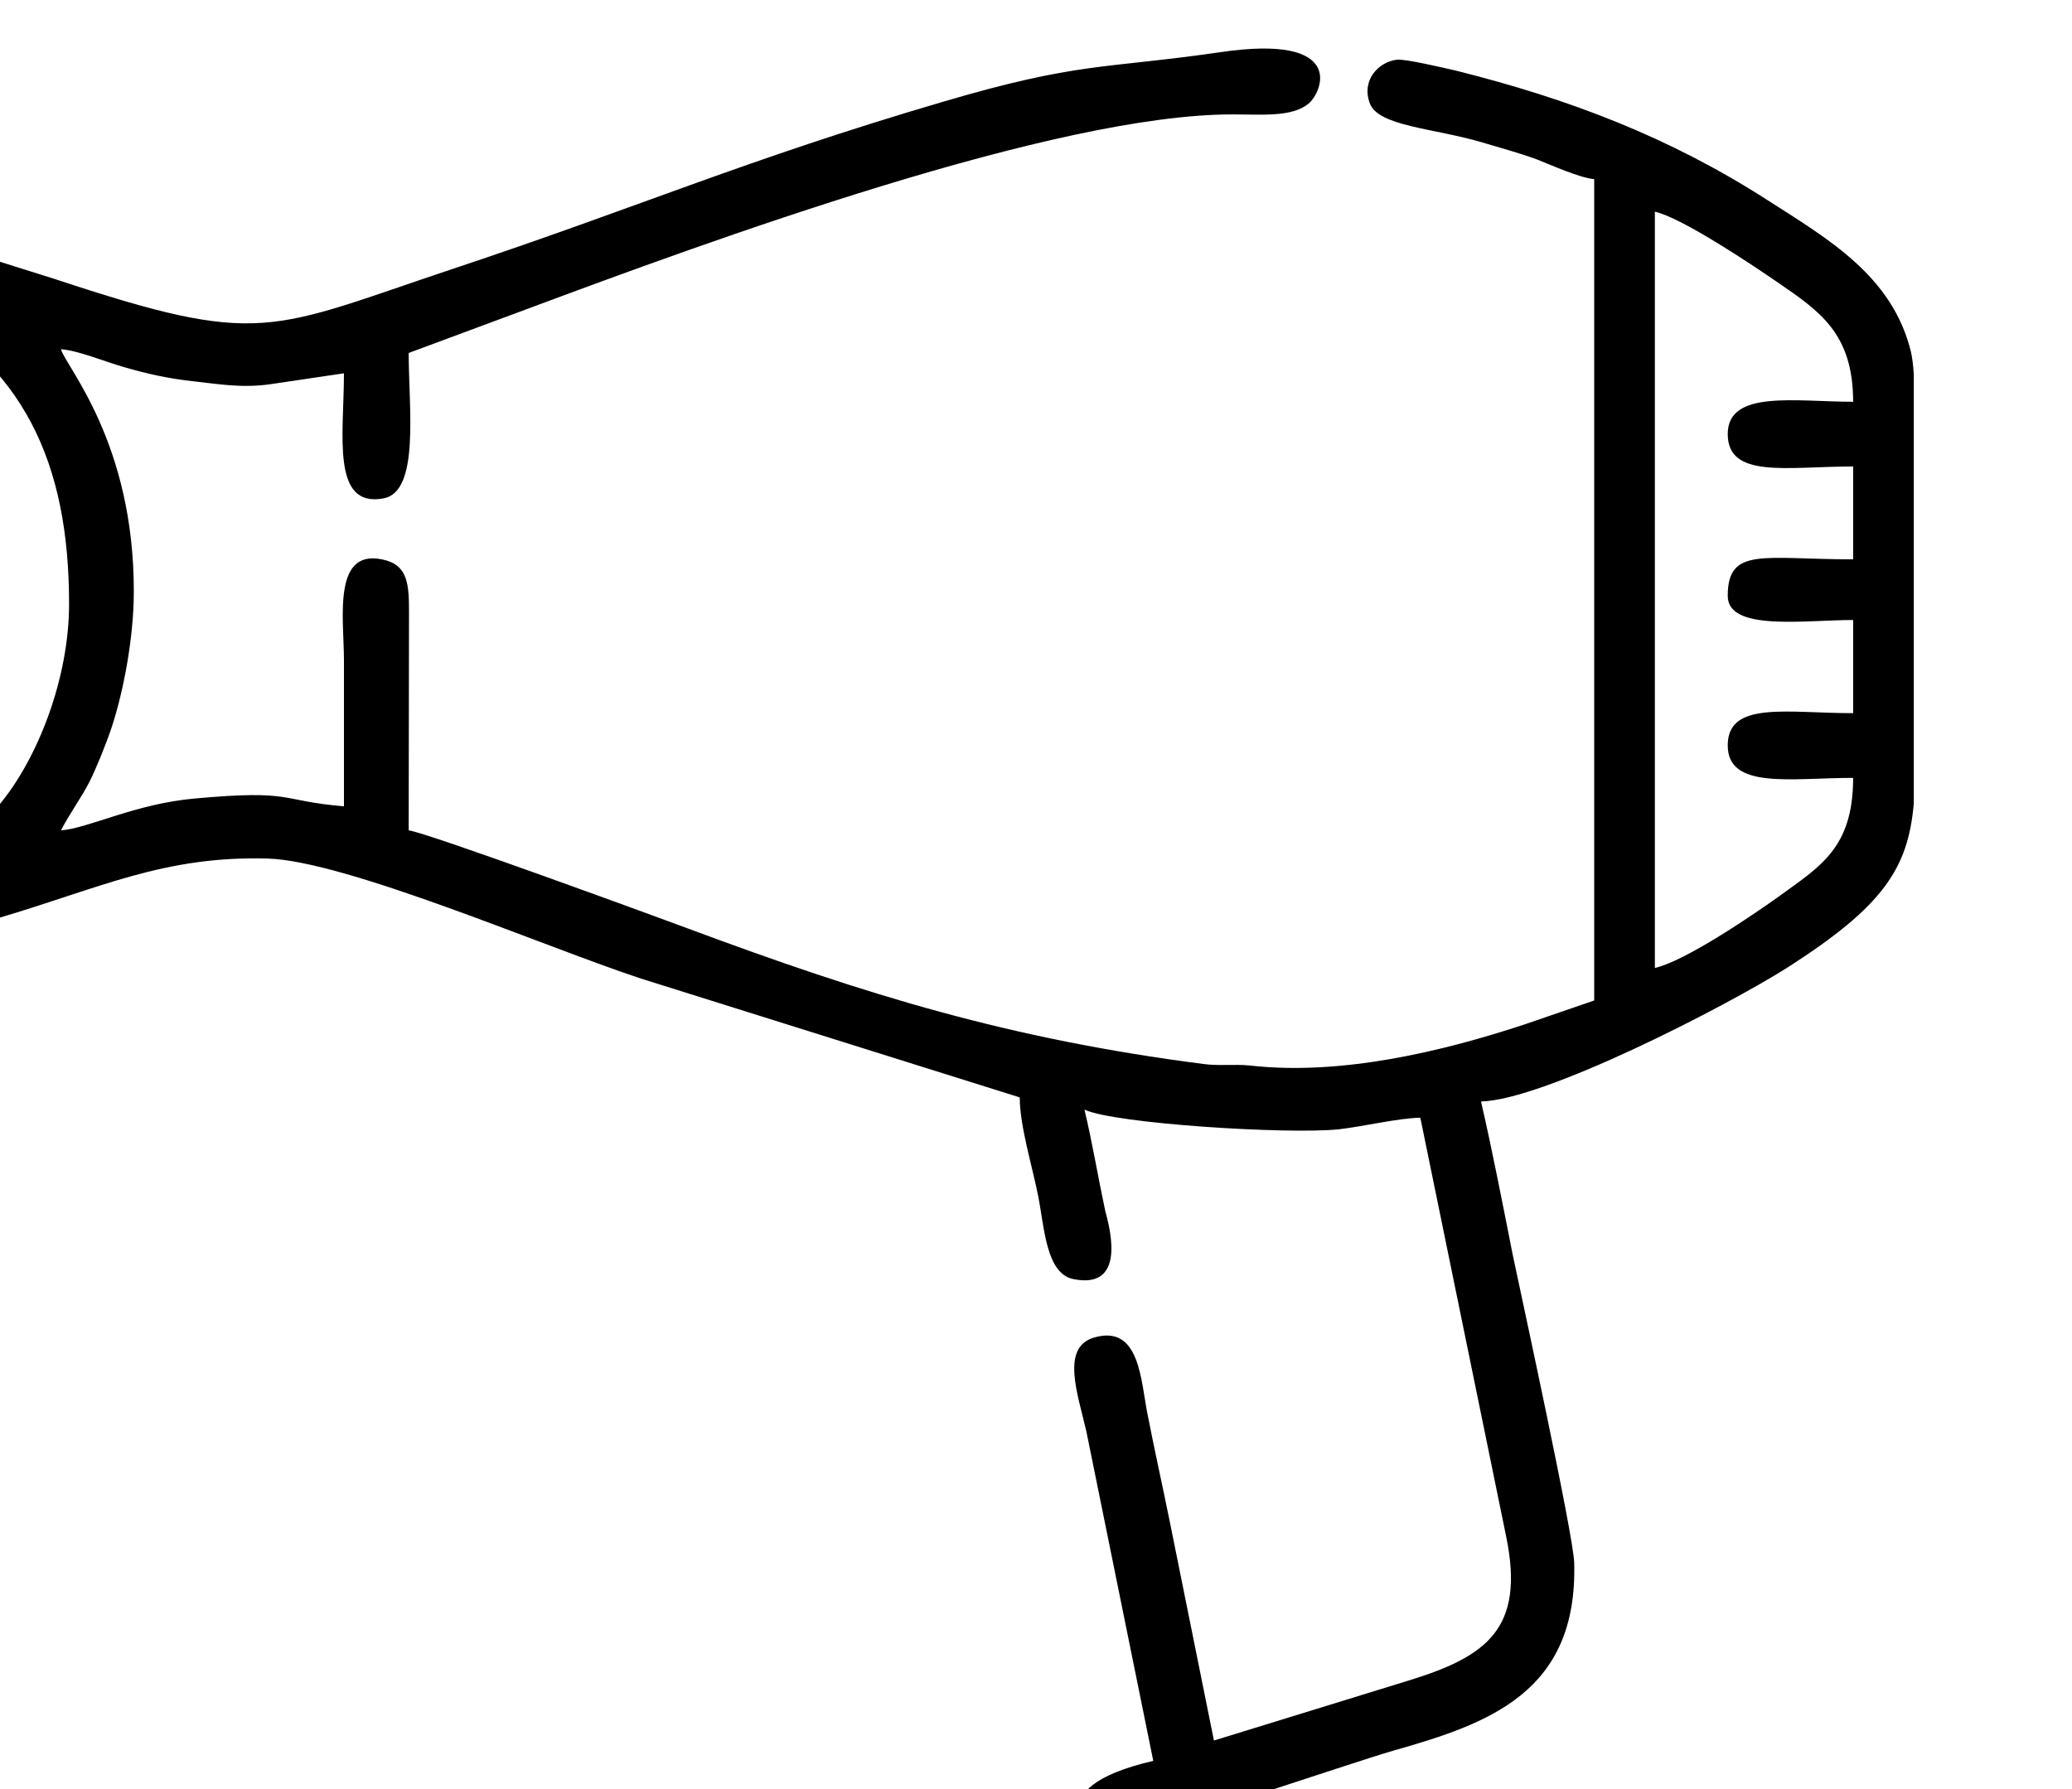<?xml version="1.0" encoding="UTF-8"?>
<!DOCTYPE svg PUBLIC "-//W3C//DTD SVG 1.1//EN" "http://www.w3.org/Graphics/SVG/1.1/DTD/svg11.dtd">
<!-- Creator: CorelDRAW -->
<svg xmlns="http://www.w3.org/2000/svg" xml:space="preserve" width="1600px" height="1382px" version="1.1" shape-rendering="geometricPrecision" text-rendering="geometricPrecision" image-rendering="optimizeQuality" fill-rule="evenodd" clip-rule="evenodd"
viewBox="0 0 66.24 57.23"
 xmlns:xlink="http://www.w3.org/1999/xlink"
 xmlns:xodm="http://www.corel.com/coreldraw/odm/2003">
 <g id="Слой_x0020_1">
  <path fill="black" d="M6.99 25.01zm-5.05 1.55l5.05 -1.55zm59.25 -14.59l0 8.77 0 4.95c-0.18,2.1 -0.99,3.3 -4.03,5.25 -1.99,1.26 -7.81,4.25 -9.81,4.29 0.37,1.6 0.7,3.32 1.02,4.93 0.23,1.1 1.94,8.95 1.96,9.82 0.12,4.15 -2.74,5.15 -5.77,6.01 -1.31,0.37 -8.35,2.79 -8.99,2.79 -0.68,0 -2.56,-1.56 1.3,-2.46l-2.14 -10.54c-0.27,-1.18 -0.83,-2.69 0.25,-3 1.47,-0.43 1.49,1.4 1.71,2.47 0.24,1.23 0.47,2.24 0.71,3.43l1.41 6.99 6.23 -1.92c2.51,-0.77 3.71,-1.67 3.12,-4.58l-2.75 -13.42c-0.7,0.01 -1.87,0.29 -2.61,0.37 -1.62,0.17 -7.19,-0.18 -8.13,-0.63 0.25,1.05 0.43,2.14 0.66,3.22 0.05,0.24 0.82,2.58 -1.02,2.2 -0.87,-0.18 -0.92,-1.65 -1.12,-2.65 -0.18,-0.93 -0.59,-2.24 -0.59,-3.16l-12.11 -3.8c-3.07,-1.01 -9.43,-3.77 -11.95,-3.84 -3.31,-0.09 -5.34,0.94 -8.59,1.9 -0.63,0.19 -4.79,2.21 -5,-0.94l0 -13.81c0.01,-1.44 0.01,-2.88 0,-4.28l0 -0.68c0.07,-1.82 1.28,-2.44 2.74,-2l4.04 1.27c6.64,2.2 6.81,1.66 12.77,-0.33 5.9,-1.96 9.33,-3.48 15.63,-5.33 4.37,-1.29 5.15,-1.05 8.88,-1.59 4.06,-0.6 3.27,1.28 2.82,1.65 -0.53,0.43 -1.47,0.34 -2.38,0.34 -5.68,-0.03 -16.83,4.07 -22.62,6.23l-3.77 1.4c0,1.76 0.36,4.43 -0.8,4.65 -1.69,0.32 -1.27,-2.05 -1.27,-4l-2.36 0.35c-0.92,0.13 -1.67,-0.01 -2.42,-0.09 -0.83,-0.09 -1.5,-0.24 -2.26,-0.46 -0.63,-0.18 -1.46,-0.53 -2.01,-0.57 0.15,0.55 2.34,2.98 2.33,7.76 0,1.46 -0.33,3.19 -0.71,4.34 -0.18,0.54 -0.49,1.3 -0.71,1.74 -0.28,0.54 -0.63,1.01 -0.91,1.55 0.89,-0.07 2.37,-0.85 4.28,-1.02 3.2,-0.29 2.65,0.07 4.77,0.25 0,-1.56 0,-3.11 0,-4.66 0,-1.36 -0.4,-3.71 1.37,-3.2 0.68,0.2 0.71,0.82 0.71,1.64l-0.01 6.99c0.54,0.05 8.24,2.88 8.91,3.13 5.77,2.15 10.31,3.54 16.49,4.34 0.51,0.07 0.99,0 1.5,0.05 2.9,0.33 6.14,-0.44 8.8,-1.32l2.21 -0.76 0 -26.27c-0.47,-0.04 -1.42,-0.47 -1.83,-0.63 -0.6,-0.22 -1.14,-0.36 -1.77,-0.55 -1.53,-0.45 -3.28,-0.51 -3.57,-1.23 -0.29,-0.75 0.27,-1.34 0.86,-1.41 0.27,-0.03 1.5,0.26 1.89,0.35 3.64,0.91 6.83,2.13 9.96,4.14 1.93,1.24 4,2.42 4.59,4.86 0.04,0.17 0.07,0.41 0.09,0.71zm-64.3 16.14l0 -18.5c3.86,2.04 5.31,5.18 5.31,9.71 0,2.37 -1,4.95 -2.24,6.43 -0.92,1.09 -1.81,1.7 -3.07,2.36zm58.35 -14.23c0,1.44 1.89,1.04 4.01,1.04l0 2.97c-2.88,0 -4.01,-0.41 -4.01,1.17 0,1.14 2.46,0.77 4.01,0.77l0 2.98c-2.12,0 -4.01,-0.4 -4.01,1.03 0,1.42 2.02,1.04 4.01,1.04 0,2.26 -1.07,2.84 -2.4,3.81 -0.81,0.58 -2.97,2.05 -3.94,2.27l0 -24.19c0.88,0.2 3.14,1.72 3.94,2.27 1.32,0.91 2.4,1.62 2.4,3.81 -1.84,0 -4.01,-0.39 -4.01,1.03zm-53.3 -2.71zm0 15.39l0 -15.39z"/>
 </g>
</svg>
